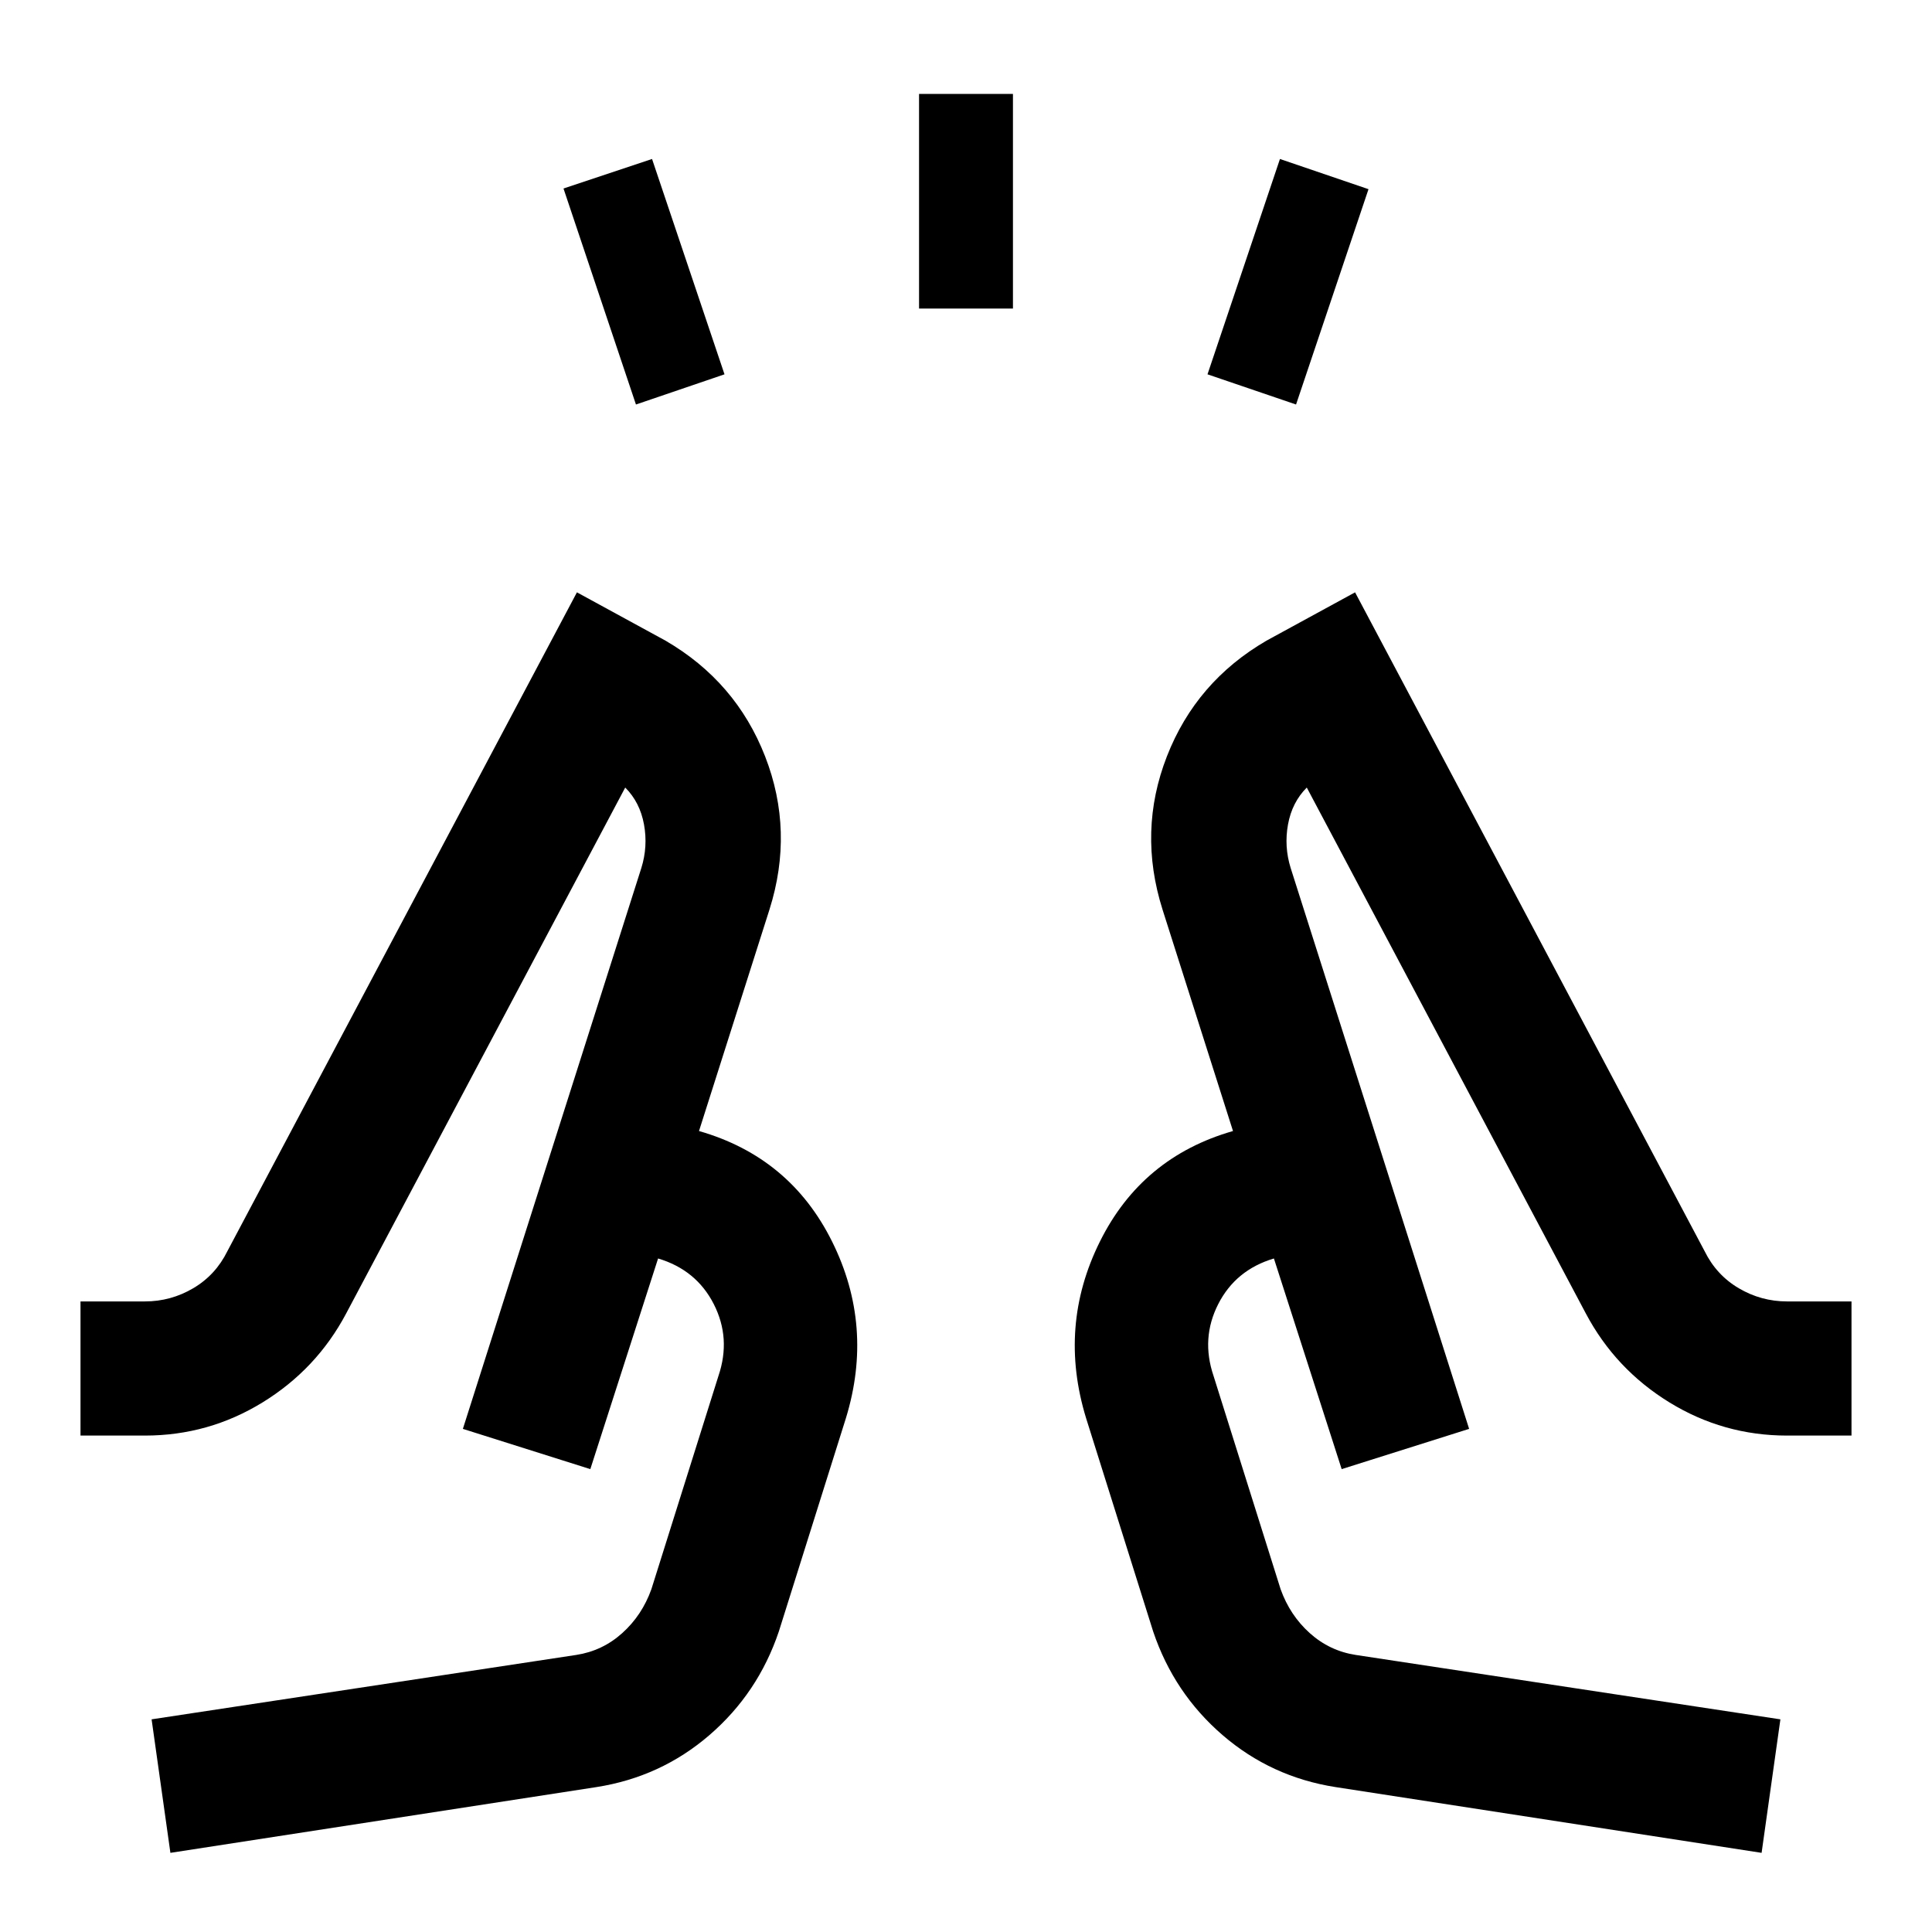 <svg xmlns="http://www.w3.org/2000/svg" height="40" viewBox="0 -960 960 960" width="40"><path d="m316-759-36-107.33L324-881l36 107-44 15Zm140.67-47.67v-106.66h46.66v106.66h-46.66ZM644-759l-44-15 36-107 44 15-36 107ZM84.67-39.33l-9.34-66.34 211-32q13-2 22.85-10.84 9.85-8.85 14.49-21.82l33.33-106q6.33-18.67-2.33-35.67Q346-329 327-334.67L293.33-230 230-250l88.67-278.67q3.33-10.66 1.33-21.66t-9.33-18.34L172-307.33q-14.67 27.66-41.5 44.16-26.83 16.5-58.5 16.5H40v-66.66h32q12.89 0 24.01-6.55 11.13-6.55 16.99-18.45l173.67-327.34 44 24q35 20.34 49.5 57.5 14.5 37.17 2.16 76.17l-35 110q45.34 13 66.17 55t6.83 87.67l-33.33 106q-10.33 30.66-34.5 51.5Q328.33-77 296.33-72L84.67-39.33Zm790.66 0L663.67-72q-32-5-56.17-25.83-24.17-20.84-34.5-51.5l-33.33-106q-14-45.67 6.83-87.67t66.17-55l-35-110q-12.34-39 2.16-76.17 14.5-37.16 49.5-57.5l44-24L847-338.33q5.86 11.9 16.99 18.45 11.12 6.55 24.01 6.55h32v66.66h-32q-31.67 0-58.5-16.5T788-307.33L649.33-568.67q-7.33 7.34-9.33 18.34t1.33 21.66L730-250l-63.33 20L633-334.67Q614-329 605.33-312q-8.66 17-2.33 35.67l33.33 106q4.64 12.97 14.49 21.82 9.85 8.84 22.85 10.84l211 32-9.34 66.34ZM230-250Zm500 0Zm-63.33 20-54-168 54 168ZM347.33-398l-54 168 54-168Z"/></svg>